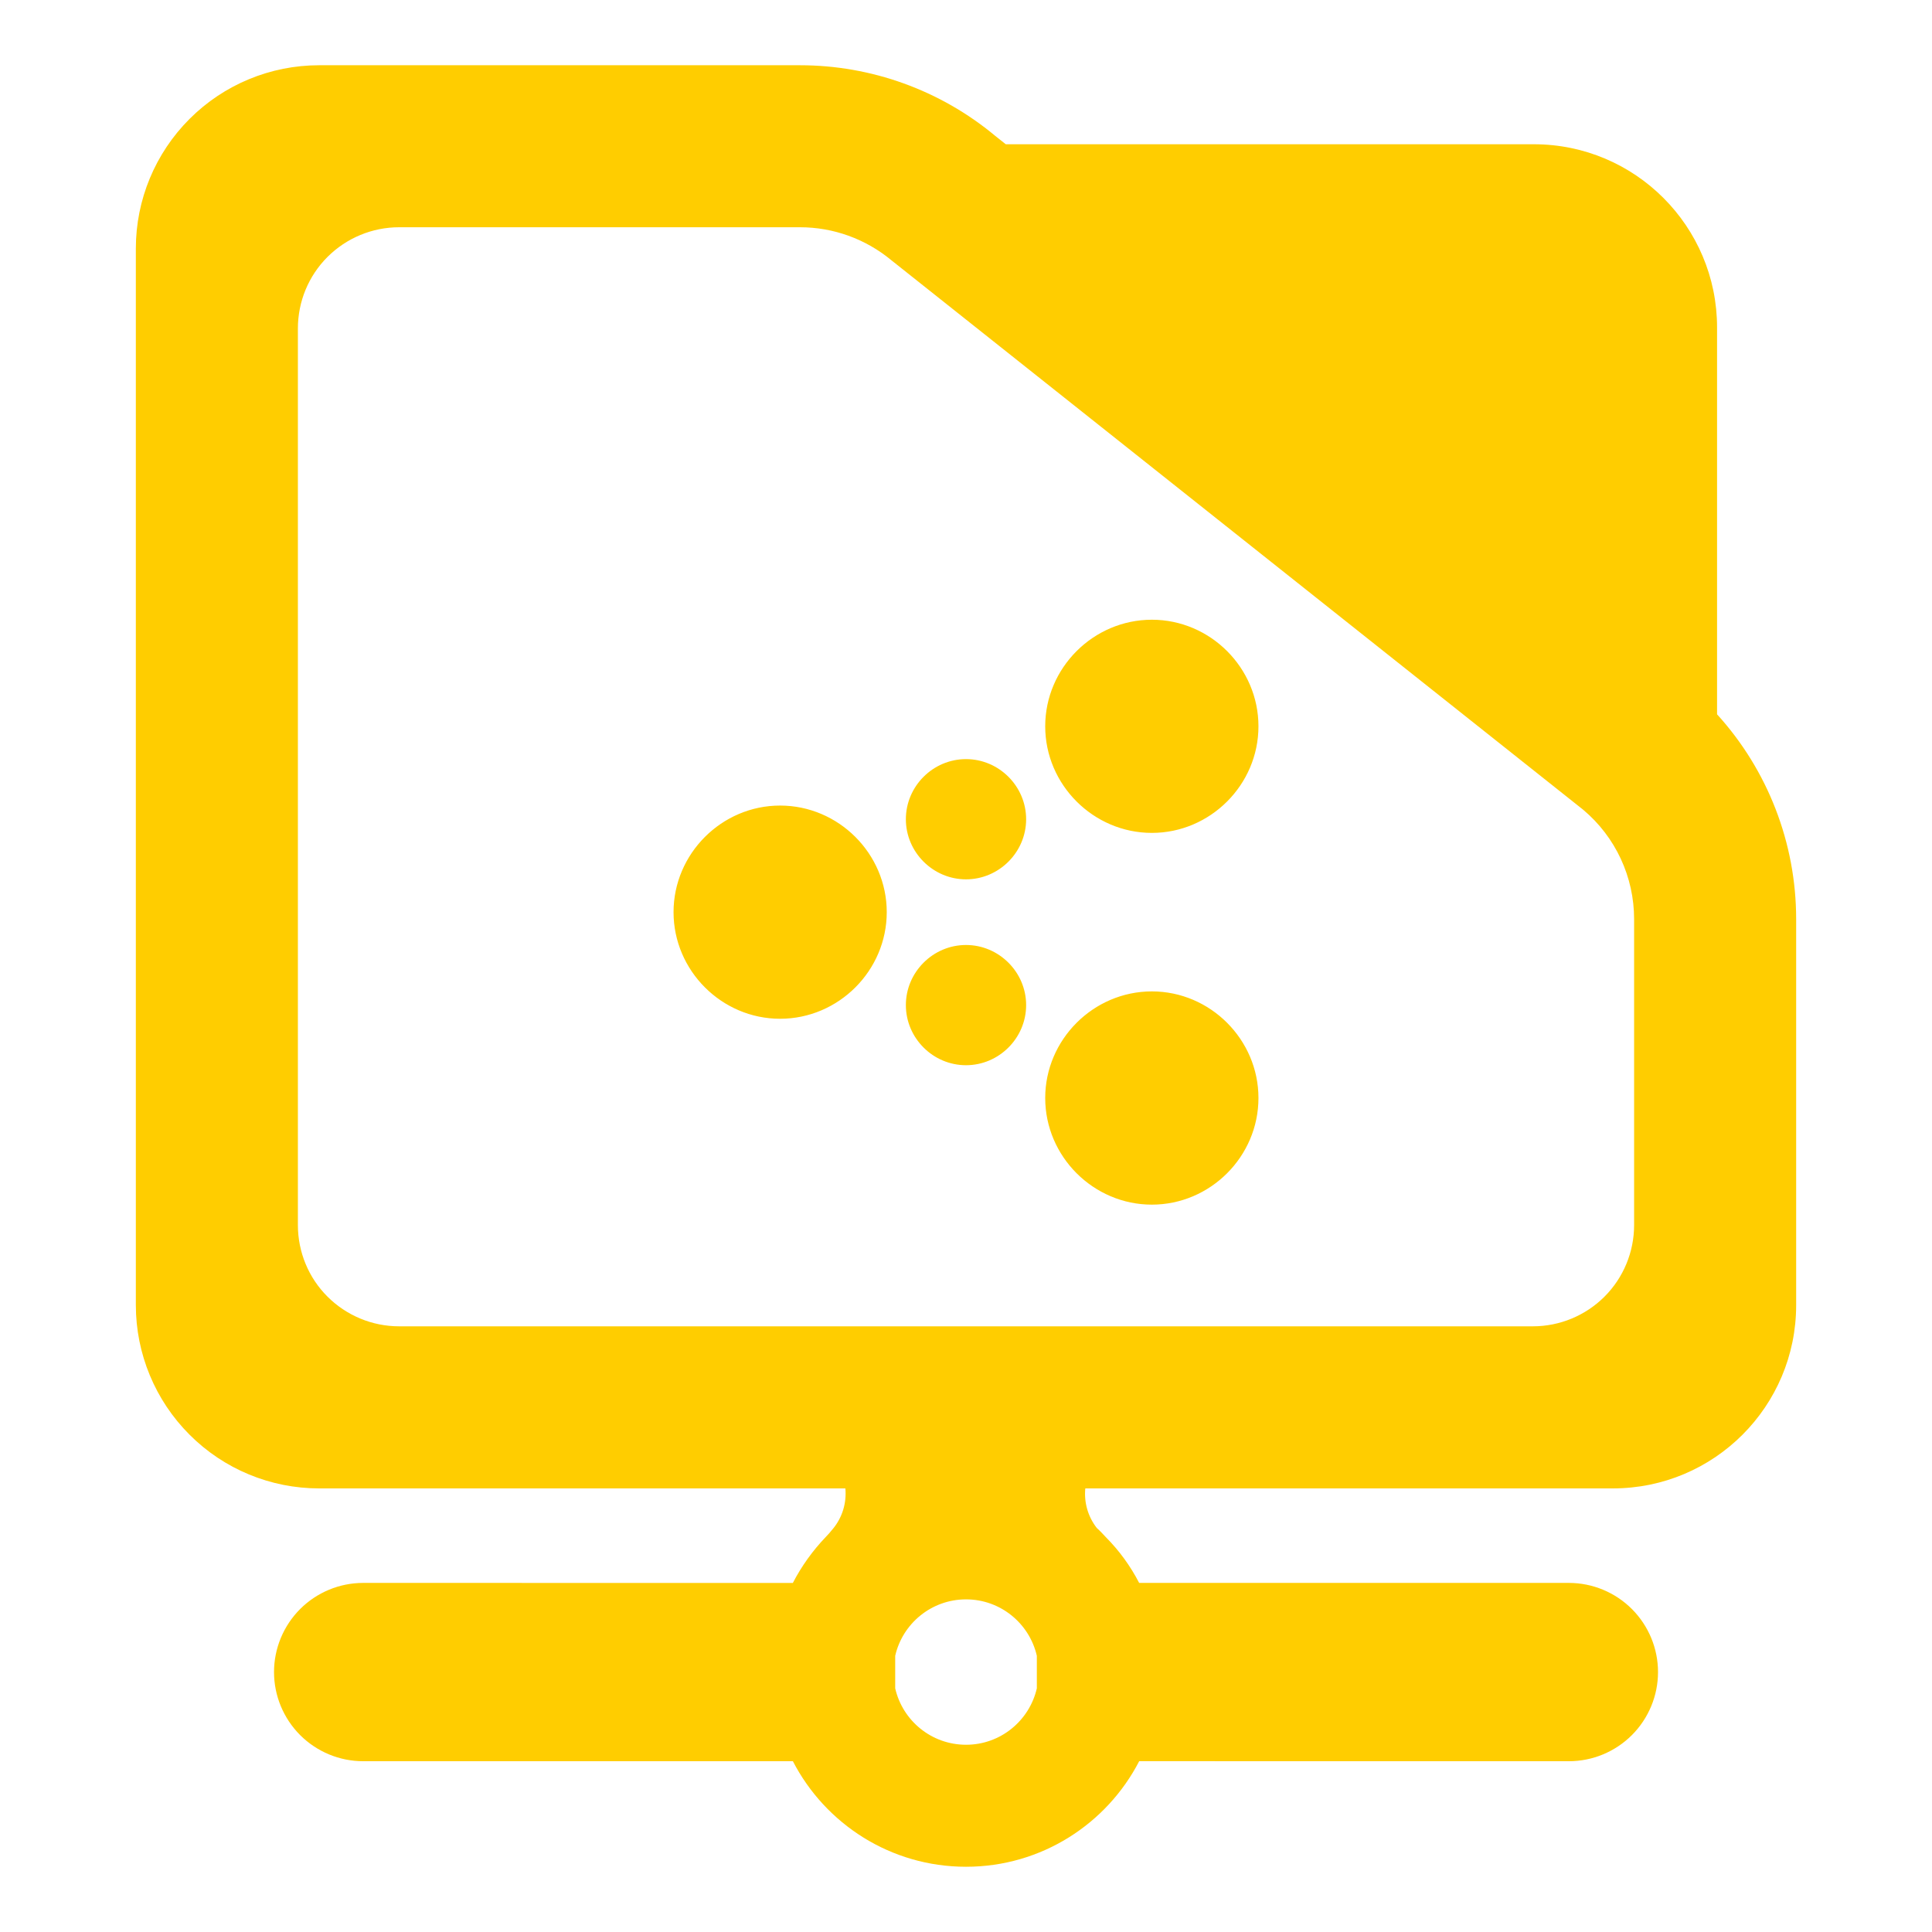 <?xml version="1.0" encoding="utf-8"?>
<svg clip-rule="evenodd" fill-rule="evenodd" stroke-linejoin="round" stroke-miterlimit="2" viewBox="0 0 48 48" xmlns="http://www.w3.org/2000/svg">
  <path fill="rgb(255, 205, 0)" d="M 42.66 17.747 C 43.917 19.13 44.625 20.942 44.625 22.835 L 44.625 32.426 C 44.625 34.941 42.587 36.979 40.072 36.979 L 26.964 36.979 C 26.93 37.325 27.028 37.678 27.249 37.962 C 27.33 38.034 27.403 38.114 27.478 38.194 C 27.808 38.526 28.086 38.909 28.302 39.327 L 38.978 39.327 C 39.565 39.327 40.129 39.561 40.544 39.976 C 40.959 40.392 41.193 40.955 41.193 41.542 C 41.193 42.129 40.959 42.692 40.544 43.108 C 40.129 43.523 39.565 43.757 38.978 43.757 L 28.303 43.756 C 27.498 45.314 25.873 46.379 24.001 46.379 C 22.128 46.379 20.504 45.314 19.699 43.757 L 9.023 43.757 C 8.436 43.757 7.873 43.523 7.457 43.108 C 7.042 42.692 6.808 42.129 6.808 41.542 C 6.808 40.955 7.042 40.392 7.457 39.976 C 7.873 39.561 8.436 39.327 9.023 39.327 L 19.698 39.328 C 19.915 38.909 20.191 38.525 20.514 38.188 C 20.576 38.124 20.636 38.056 20.691 37.986 L 20.696 37.981 C 20.931 37.696 21.036 37.334 21.003 36.979 L 7.928 36.979 C 6.72 36.979 5.562 36.499 4.71 35.645 C 3.855 34.791 3.375 33.633 3.375 32.426 L 3.375 6.174 C 3.375 4.965 3.855 3.808 4.71 2.954 C 5.562 2.101 6.72 1.621 7.928 1.621 L 19.875 1.621 C 21.646 1.621 23.363 2.241 24.724 3.374 L 24.988 3.584 L 38.109 3.584 C 40.623 3.584 42.66 5.623 42.66 8.137 L 42.66 17.747 Z M 39.319 20.106 L 22.142 6.463 C 21.504 5.935 20.704 5.646 19.875 5.646 L 9.916 5.646 C 9.249 5.646 8.609 5.912 8.137 6.383 C 7.665 6.854 7.401 7.494 7.401 8.16 L 7.401 30.437 C 7.401 31.104 7.665 31.745 8.137 32.215 C 8.609 32.686 9.249 32.952 9.916 32.952 L 38.084 32.952 C 38.751 32.952 39.391 32.686 39.862 32.216 C 40.334 31.745 40.599 31.104 40.599 30.437 L 40.599 22.835 C 40.599 21.788 40.138 20.794 39.336 20.12 L 39.319 20.106 Z M 28.618 15.397 C 30.07 15.397 31.266 16.592 31.266 18.045 C 31.266 19.497 30.07 20.693 28.618 20.693 C 27.165 20.693 25.968 19.497 25.968 18.045 C 25.968 16.592 27.165 15.397 28.618 15.397 Z M 24 18.86 C 24.819 18.86 25.494 19.533 25.494 20.354 C 25.494 21.173 24.819 21.847 24 21.847 C 23.181 21.847 22.506 21.173 22.506 20.354 C 22.506 19.533 23.181 18.86 24 18.86 Z M 19.381 20.014 C 20.835 20.014 22.031 21.21 22.031 22.662 C 22.031 24.115 20.835 25.311 19.381 25.311 C 17.93 25.311 16.734 24.115 16.734 22.662 C 16.734 21.21 17.93 20.014 19.381 20.014 Z M 24 23.478 C 24.819 23.478 25.494 24.152 25.494 24.971 C 25.494 25.792 24.819 26.465 24 26.465 C 23.181 26.465 22.506 25.792 22.506 24.971 C 22.506 24.152 23.181 23.478 24 23.478 Z M 28.618 24.631 C 30.07 24.631 31.266 25.828 31.266 27.28 C 31.266 28.733 30.07 29.929 28.618 29.929 C 27.165 29.929 25.968 28.733 25.968 27.28 C 25.968 25.828 27.165 24.631 28.618 24.631 Z M 22.241 41.138 L 22.241 41.946 C 22.424 42.749 23.143 43.348 24.001 43.348 C 24.858 43.348 25.576 42.749 25.76 41.946 L 25.76 41.138 C 25.576 40.335 24.858 39.736 24.001 39.736 C 23.143 39.736 22.424 40.335 22.241 41.138 Z"/>
</svg>
